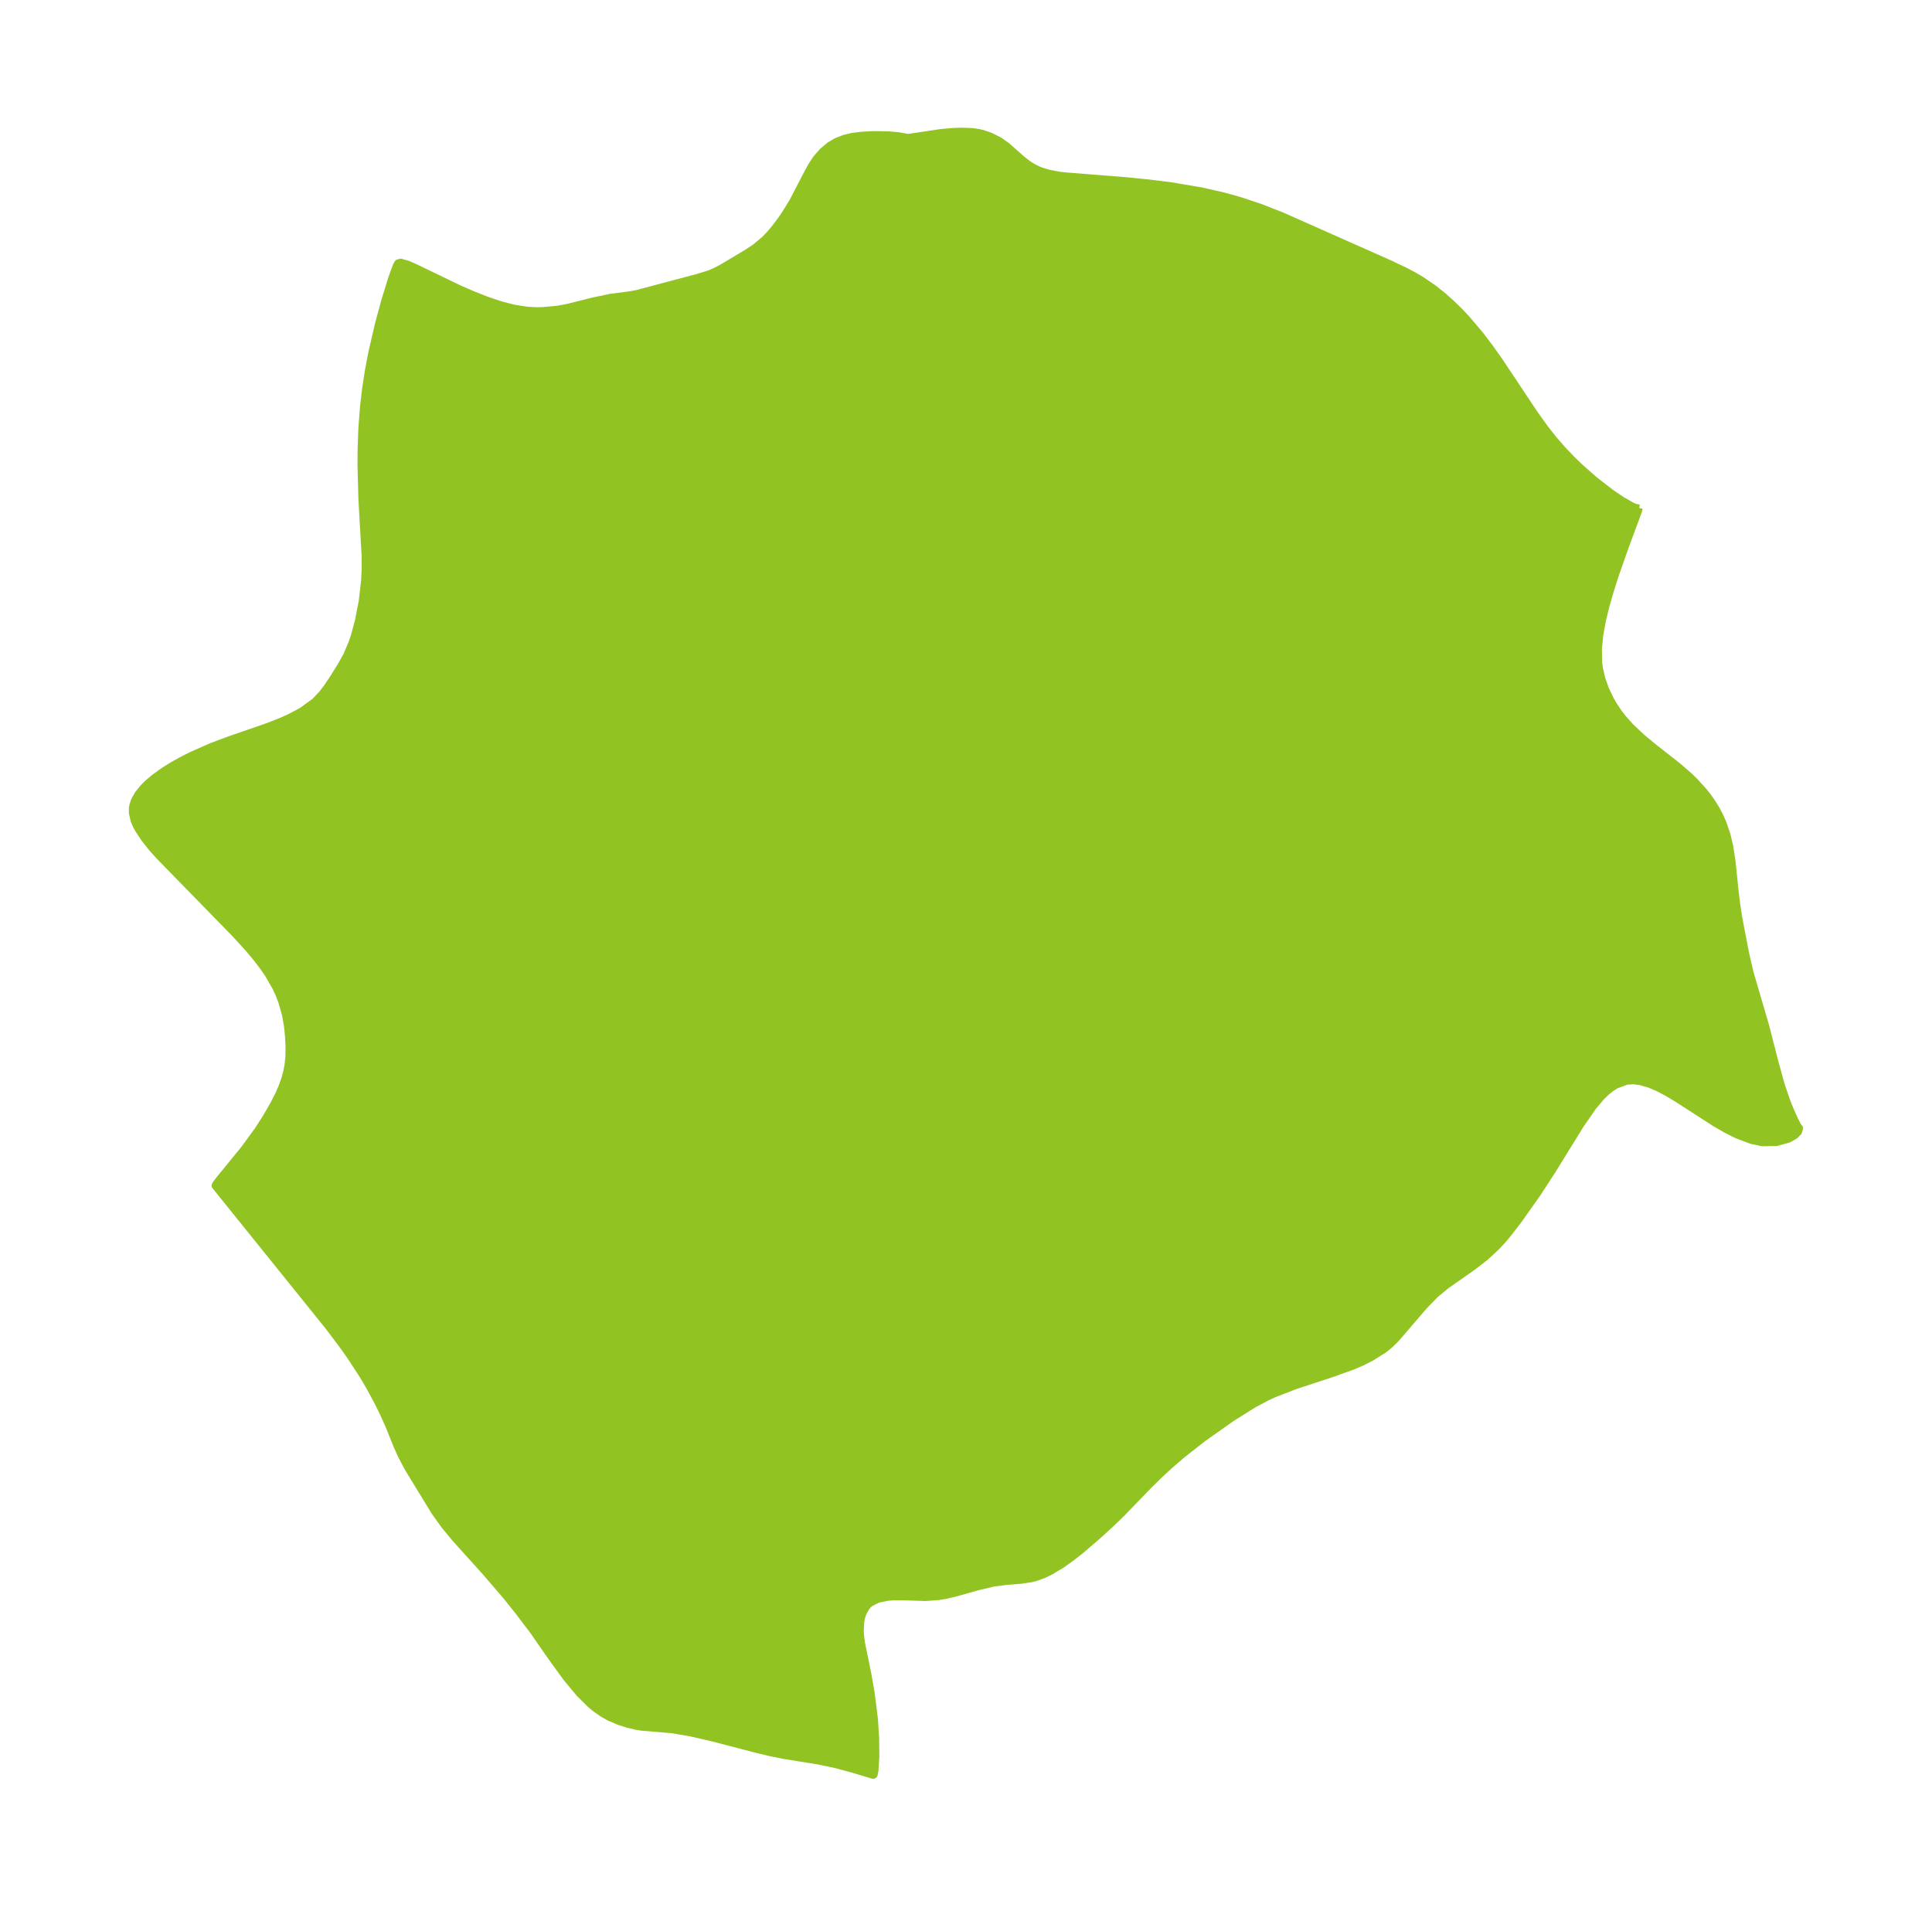 <?xml version="1.0" encoding="UTF-8"?>
<!DOCTYPE svg  PUBLIC '-//W3C//DTD SVG 1.1//EN'  'http://www.w3.org/Graphics/SVG/1.1/DTD/svg11.dtd'>
<svg width="284.2pt" height="280.51pt" version="1.1" viewBox="0 0 284.2 280.51" xmlns="http://www.w3.org/2000/svg" xmlns:xlink="http://www.w3.org/1999/xlink">
 <defs>
  <style type="text/css">*{stroke-linejoin: round; stroke-linecap: butt}</style>
 </defs>
 <g id="figure_1">
  <g id="patch_1">
   <path d="m0 280.51h284.2v-280.51h-284.2v280.51z" fill="none"/>
  </g>
  <g id="axes_1">
   <g id="PatchCollection_1">
    <defs>
     <path id="md3e7a39a31" d="m241.14-205.77-0.114 0.49-1.866 5.01-1.536 4.38-0.715 2.239-0.64 2.224-0.534 2.19-0.391 2.143-0.202 2.087 0.046 2.021 0.105 0.797 0.357 1.555 0.529 1.497 0.731 1.53 0.549 0.943 0.701 1.038 0.596 0.771 1.152 1.288 1.645 1.55 1.662 1.373 3.632 2.851 1.635 1.421 0.801 0.774 1.344 1.478 0.682 0.87 0.628 0.903 0.592 0.974 0.525 1.009 0.438 1.003 0.592 1.767 0.379 1.615 0.355 2.347 0.408 4.016 0.242 2.027 0.305 2.001 1.01 5.285 0.662 2.875 2.321 7.92 1.268 4.967 0.998 3.63 0.888 2.579 0.513 1.267 0.579 1.281 0.467 0.903 0.256 0.34-0.166 0.579-0.51 0.526-0.946 0.537-1.79 0.493-2.104 0.027-1.55-0.32-2.165-0.819-1.617-0.813-1.615-0.934-5.559-3.587-1.378-0.827-1.346-0.716-1.351-0.583-1.308-0.382-1.058-0.131-1.019 0.073-1.555 0.582-0.753 0.489-0.699 0.57-0.661 0.642-1.226 1.456-1.785 2.574-4.23 6.838-2.163 3.33-2.736 3.878-1.671 2.173-0.702 0.825-0.922 0.991-1.658 1.537-1.784 1.38-3.907 2.741-1.678 1.384-1.624 1.674-4.05 4.721-0.924 0.921-0.902 0.745-1.852 1.165-1.305 0.671-1.397 0.608-3.01 1.083-5.497 1.808-3.11 1.204-1.044 0.479-1.969 1.045-3.199 2-4.285 3.029-3.042 2.387-1.857 1.605-1.526 1.405-1.581 1.563-3.974 4.11-1.572 1.518-1.901 1.734-2.529 2.171-1.301 1.025-1.499 1.067-1.58 0.953-1.115 0.538-1.108 0.399-0.738 0.182-1.333 0.199-2.278 0.185-1.916 0.252-2.314 0.552-3.142 0.89-1.601 0.373-1.089 0.177-1.829 0.124-3.207-0.104-1.487-0.004-0.932 0.082-1.345 0.282-1.119 0.559-0.314 0.275-0.309 0.364-0.458 0.837-0.192 0.584-0.13 0.651-0.075 1.329 0.048 0.807 0.14 1.046 0.901 4.41 0.512 2.897 0.478 3.809 0.187 2.838 0.027 2.679-0.127 2.131-0.111 0.521-0.062 0.122-0.109 0.05-2.989-0.899-2.45-0.665-2.509-0.53-5.013-0.814-2.032-0.399-2.026-0.48-6.729-1.75-3.025-0.695-2.767-0.478-4.565-0.385-0.666-0.104-1.33-0.31-1.315-0.428-1.382-0.587-1.057-0.599-1.031-0.728-0.714-0.592-1.649-1.636-1.871-2.25-2.373-3.275-2.521-3.637-2.195-2.893-1.809-2.266-3.029-3.526-4.421-4.903-1.583-1.912-1.41-1.959-3.921-6.413-1.057-1.979-0.691-1.571-1.145-2.844-0.924-2.04-0.74-1.487-1.165-2.156-0.937-1.589-1.735-2.678-1.076-1.537-2.276-3.031-16.698-20.725 0.105-0.253 0.428-0.575 3.77-4.621 2.008-2.758 1.13-1.756 1.18-2.03 0.772-1.525 0.452-1.046 0.397-1.108 0.278-0.99 0.208-1.036 0.136-1.287 0.022-1.522-0.087-1.576-0.15-1.458-0.298-1.702-0.556-1.915-0.403-1.051-0.491-1.049-1.07-1.843-0.681-1.003-0.915-1.218-1.318-1.585-1.989-2.174-11.086-11.355-1.129-1.257-1.034-1.296-0.962-1.445-0.304-0.565-0.313-0.734-0.256-1.111 0.002-0.743 0.076-0.431 0.247-0.718 0.505-0.893 0.74-0.923 0.733-0.73 1.011-0.849 1.395-0.993 1.288-0.798 1.236-0.69 1.495-0.759 2.98-1.312 2.554-0.953 5.619-1.944 1.891-0.739 1.393-0.62 1.742-0.924 1.896-1.374 1.06-1.107 0.754-0.979 0.927-1.384 1.186-1.91 0.793-1.427 0.803-1.893 0.335-1.004 0.593-2.201 0.562-2.907 0.341-2.979 0.088-1.864-0.013-1.808-0.477-8.425-0.128-4.971 0.015-2.221 0.108-3.056 0.242-3.194 0.286-2.481 0.43-2.834 0.499-2.639 1.011-4.361 0.913-3.353 1.016-3.291 0.669-1.842 0.241-0.416 0.429-0.118 1.012 0.286 0.916 0.392 6.689 3.228 2.019 0.878 2.023 0.795 2.007 0.675 1.978 0.514 1.94 0.305 1.416 0.068 0.908-0.018 2.182-0.202 1.391-0.253 3.75-0.944 2.644-0.554 2.851-0.37 0.98-0.18 9.011-2.394 1.689-0.524 1.018-0.447 0.866-0.454 3.665-2.196 1.197-0.796 1.387-1.162 0.631-0.652 0.675-0.779 1.059-1.389 0.625-0.916 1.156-1.89 2.14-4.123 0.636-1.156 0.691-1.03 0.87-0.988 1.069-0.907 1.033-0.599 1.132-0.441 1.2-0.288 1.396-0.167 1.637-0.087 2.276 0.031 1.518 0.138 1.33 0.251 4.9-0.732 1.898-0.16 1.066-0.034 1.56 0.053 1.026 0.149 0.642 0.158 0.95 0.326 1.383 0.685 1.085 0.757 2.295 2.033 0.961 0.734 0.631 0.394 0.686 0.346 0.498 0.203 1.075 0.331 1.556 0.295 0.957 0.114 9.041 0.716 3.554 0.365 2.985 0.379 4.386 0.741 3.003 0.68 1.735 0.465 1.477 0.44 2.562 0.869 3.065 1.197 15.688 6.965 2.36 1.11 1.373 0.722 1.208 0.712 1.747 1.202 1.399 1.118 1.204 1.072 1.184 1.157 1.089 1.155 1.949 2.303 1.391 1.828 1.461 2.061 5.077 7.627 1.626 2.276 1.222 1.55 1.294 1.494 1.402 1.475 1.114 1.083 2.178 1.929 2.548 1.975 1.556 1.045 1.363 0.784 0.562 0.263 0.602 0.109" stroke="#91c423"/>
    </defs>
    <g clip-path="url(#p6ac649fd1f)">
     <use y="280.512" fill="#91c423" stroke="#91c423" xlink:href="#md3e7a39a31"/>
    </g>
   </g>
  </g>
 </g>
 <defs>
  <clipPath id="p6ac649fd1f">
   <rect x="7.2" y="7.2" width="269.8" height="266.11"/>
  </clipPath>
 </defs>
</svg>
